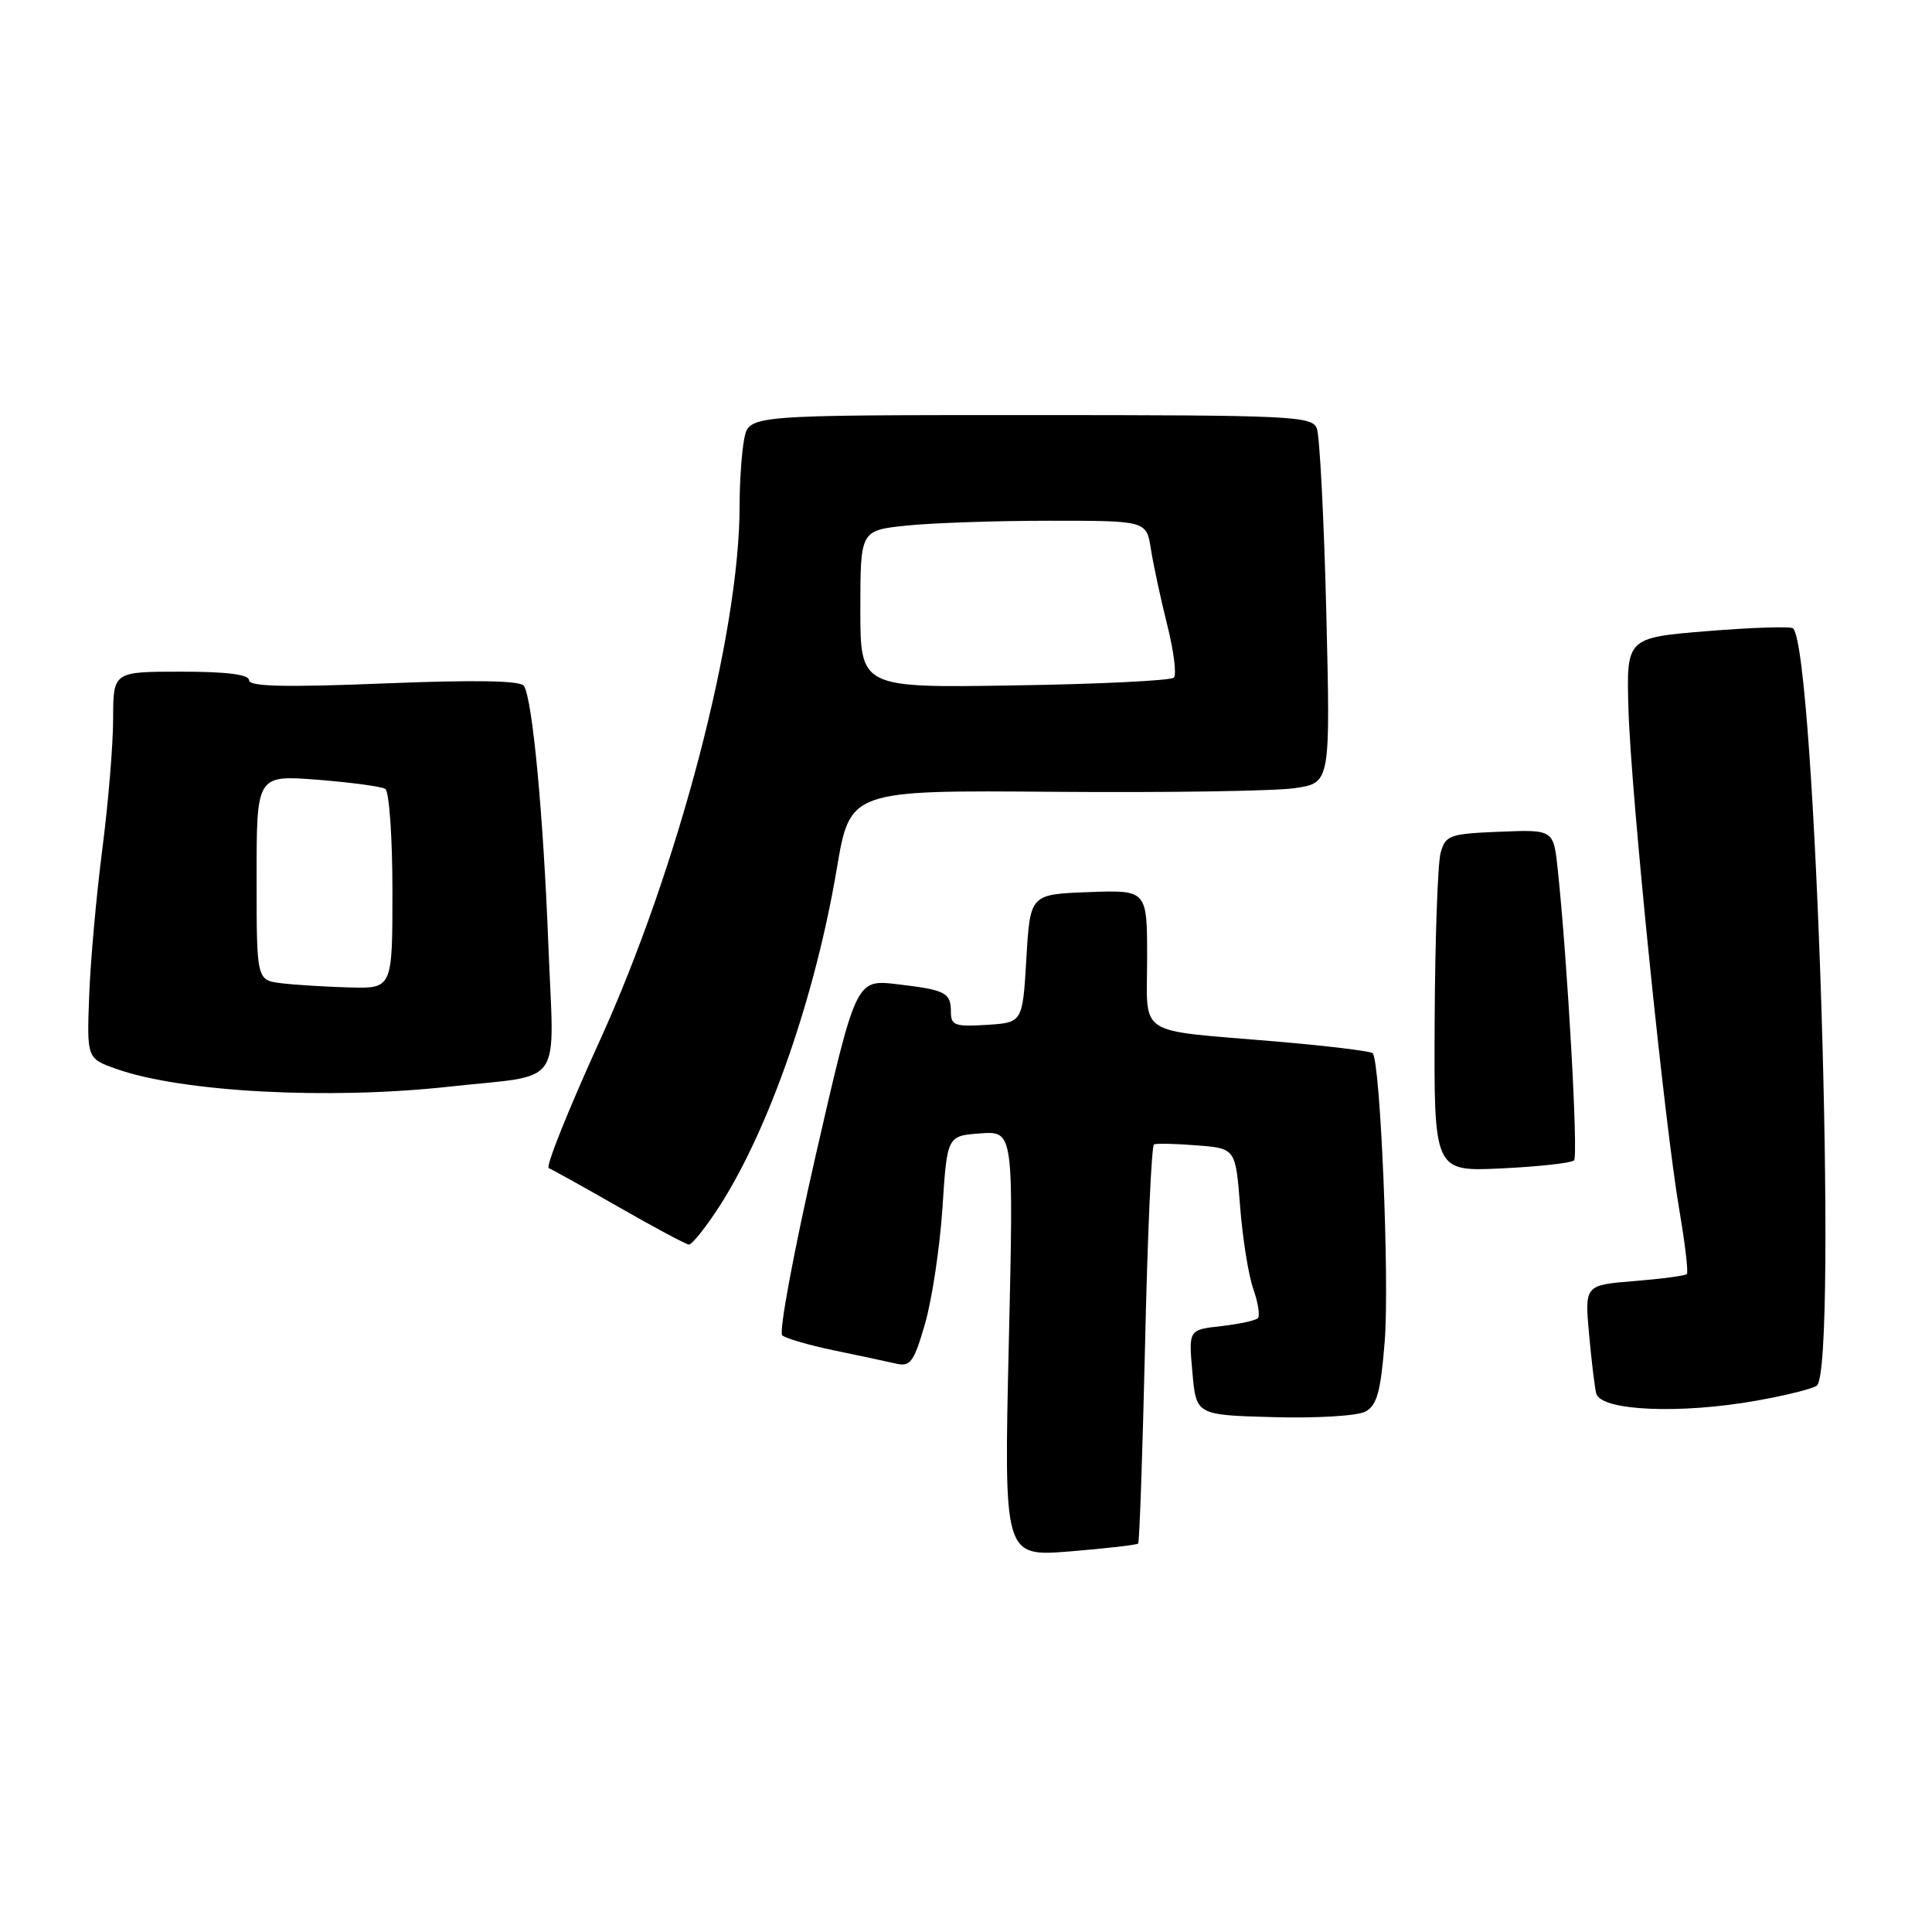 <?xml version="1.0" encoding="UTF-8" standalone="no"?>
<!DOCTYPE svg PUBLIC "-//W3C//DTD SVG 1.1//EN" "http://www.w3.org/Graphics/SVG/1.1/DTD/svg11.dtd" >
<svg xmlns="http://www.w3.org/2000/svg" xmlns:xlink="http://www.w3.org/1999/xlink" version="1.1" viewBox="0 0 256 256">
 <g >
 <path fill="currentColor"
d=" M 150.81 204.53 C 150.99 204.34 151.40 192.43 151.73 178.06 C 152.05 163.69 152.58 151.80 152.91 151.64 C 153.23 151.49 155.80 151.54 158.61 151.77 C 163.72 152.17 163.72 152.17 164.32 159.84 C 164.64 164.05 165.43 168.99 166.07 170.80 C 166.71 172.62 166.98 174.36 166.67 174.67 C 166.35 174.98 164.16 175.45 161.80 175.72 C 157.49 176.20 157.49 176.20 158.00 181.85 C 158.50 187.50 158.50 187.50 168.75 187.78 C 174.42 187.94 179.85 187.61 180.91 187.05 C 182.45 186.22 182.95 184.45 183.48 177.76 C 184.13 169.78 182.91 140.57 181.88 139.55 C 181.61 139.28 175.78 138.57 168.94 137.99 C 150.29 136.40 152.00 137.52 152.00 126.94 C 152.00 117.92 152.00 117.92 144.25 118.21 C 136.50 118.50 136.50 118.50 136.00 127.00 C 135.50 135.50 135.50 135.50 130.75 135.80 C 126.57 136.07 126.00 135.87 126.00 134.11 C 126.00 131.52 125.33 131.17 118.85 130.41 C 113.43 129.78 113.43 129.78 108.11 152.98 C 105.19 165.75 103.18 176.53 103.65 176.94 C 104.12 177.35 107.20 178.24 110.50 178.93 C 113.80 179.61 117.49 180.40 118.69 180.68 C 120.63 181.13 121.09 180.51 122.57 175.41 C 123.49 172.23 124.53 165.32 124.88 160.06 C 125.50 150.50 125.50 150.50 129.91 150.18 C 134.32 149.87 134.32 149.87 133.67 178.07 C 133.02 206.27 133.02 206.27 141.75 205.57 C 146.55 205.18 150.63 204.71 150.81 204.53 Z  M 232.77 185.59 C 236.77 184.88 240.36 183.97 240.76 183.58 C 243.56 180.77 240.58 86.24 237.59 83.26 C 237.31 82.98 232.23 83.14 226.29 83.62 C 215.50 84.50 215.50 84.50 215.78 94.00 C 216.11 105.22 220.57 149.06 222.54 160.46 C 223.29 164.84 223.73 168.60 223.51 168.82 C 223.29 169.04 220.16 169.46 216.54 169.75 C 209.97 170.28 209.97 170.28 210.57 176.89 C 210.90 180.52 211.33 184.03 211.52 184.68 C 212.22 186.95 222.66 187.40 232.77 185.59 Z  M 95.42 159.70 C 101.96 149.46 108.05 131.92 110.88 115.10 C 112.64 104.70 112.64 104.70 139.78 104.92 C 154.71 105.04 169.03 104.82 171.61 104.43 C 176.29 103.73 176.29 103.73 175.74 81.11 C 175.43 68.68 174.87 57.71 174.48 56.75 C 173.84 55.13 171.08 55.00 136.52 55.00 C 99.25 55.00 99.25 55.00 98.62 58.12 C 98.28 59.84 98.00 63.85 98.00 67.03 C 98.00 84.03 89.89 115.02 79.43 137.99 C 75.30 147.05 72.28 154.61 72.71 154.78 C 73.14 154.95 77.33 157.28 82.00 159.95 C 86.67 162.63 90.84 164.85 91.26 164.91 C 91.68 164.96 93.55 162.61 95.42 159.70 Z  M 208.57 153.76 C 209.15 153.18 207.71 127.48 206.41 115.21 C 205.85 109.92 205.85 109.92 198.71 110.21 C 192.07 110.48 191.54 110.67 190.89 113.00 C 190.51 114.38 190.15 124.44 190.10 135.37 C 190.00 155.24 190.00 155.24 198.97 154.82 C 203.91 154.58 208.23 154.10 208.57 153.76 Z  M 59.50 143.99 C 74.96 142.29 73.41 144.51 72.66 125.19 C 71.99 107.89 70.56 92.71 69.43 90.89 C 68.99 90.18 63.04 90.07 50.89 90.56 C 37.76 91.09 33.00 90.97 33.00 90.14 C 33.00 89.37 30.06 89.00 24.00 89.00 C 15.00 89.00 15.00 89.00 14.99 95.25 C 14.99 98.69 14.34 106.45 13.56 112.50 C 12.78 118.55 11.99 127.27 11.82 131.88 C 11.50 140.26 11.50 140.26 15.49 141.66 C 24.20 144.72 43.58 145.74 59.50 143.99 Z  M 114.00 80.72 C 114.00 70.28 114.00 70.28 120.15 69.64 C 123.53 69.29 132.06 69.00 139.10 69.00 C 151.91 69.00 151.91 69.00 152.50 72.75 C 152.82 74.81 153.79 79.33 154.66 82.79 C 155.53 86.26 155.93 89.41 155.54 89.79 C 155.15 90.18 145.65 90.65 134.42 90.82 C 114.00 91.15 114.00 91.15 114.00 80.72 Z  M 37.25 130.28 C 34.00 129.87 34.00 129.87 34.00 116.29 C 34.00 102.70 34.00 102.70 42.05 103.32 C 46.48 103.67 50.53 104.21 51.05 104.53 C 51.57 104.85 52.00 110.94 52.00 118.06 C 52.00 131.00 52.00 131.00 46.25 130.84 C 43.09 130.75 39.04 130.50 37.25 130.28 Z "/>
</g>
</svg>